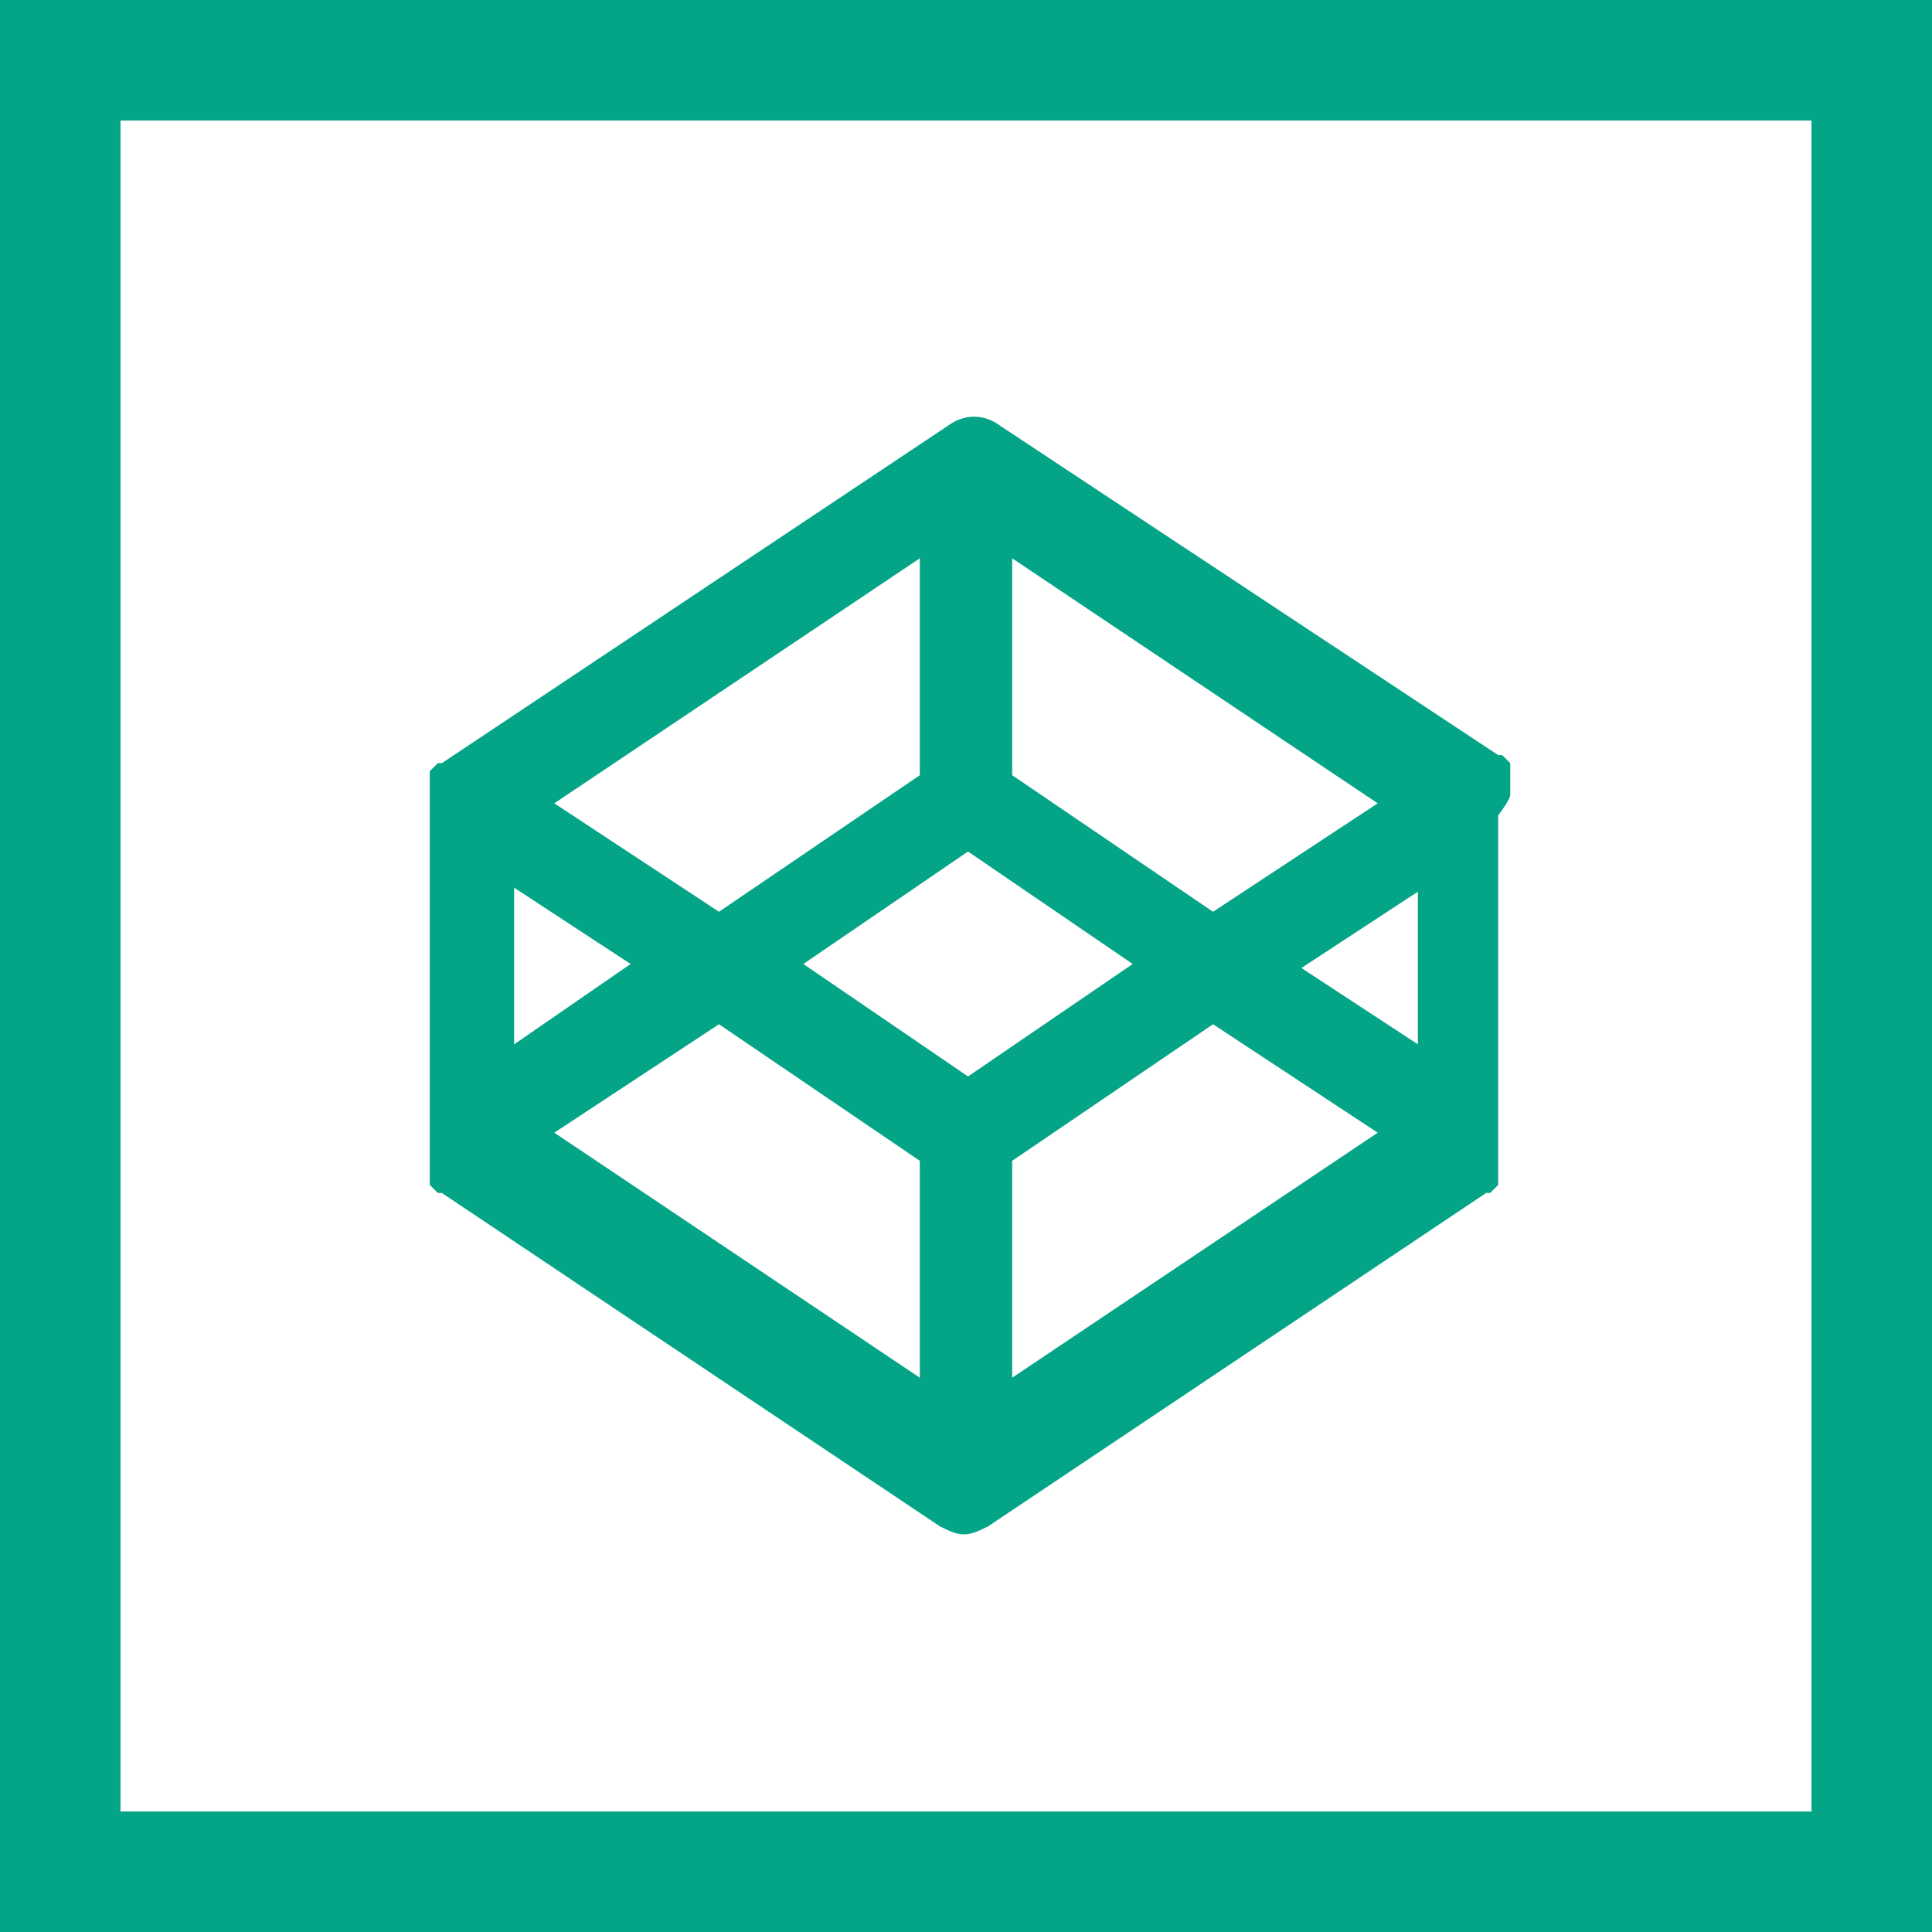 <?xml version="1.0" encoding="utf-8"?>
<!-- Generator: Adobe Illustrator 18.1.1, SVG Export Plug-In . SVG Version: 6.00 Build 0)  -->
<!DOCTYPE svg PUBLIC "-//W3C//DTD SVG 1.1//EN" "http://www.w3.org/Graphics/SVG/1.1/DTD/svg11.dtd">
<svg version="1.1" id="Layer_1" xmlns="http://www.w3.org/2000/svg" xmlns:xlink="http://www.w3.org/1999/xlink" x="0px" y="0px"
	 viewBox="0 0 48.1 48.1" enable-background="new 0 0 48.1 48.1" xml:space="preserve">
<g>
	<path fill="#04A487" d="M37.6,19.8C37.6,19.8,37.6,19.7,37.6,19.8c0-0.1,0-0.1,0-0.1c0,0,0,0,0-0.1c0,0,0-0.1,0-0.1c0,0,0,0,0-0.1
		c0,0,0-0.1,0-0.1c0,0,0,0,0-0.1c0,0,0,0,0-0.1c0,0,0,0,0-0.1c0,0,0,0-0.1-0.1c0,0,0,0,0,0c0,0,0,0-0.1-0.1c0,0,0,0-0.1,0
		c0,0,0,0,0,0l-12.4-8.2c-0.4-0.3-0.9-0.3-1.3,0L11,19c0,0,0,0,0,0c0,0,0,0-0.1,0c0,0,0,0-0.1,0.1c0,0,0,0,0,0c0,0,0,0-0.1,0.1
		c0,0,0,0,0,0.1c0,0,0,0,0,0.1c0,0,0,0,0,0.1c0,0,0,0.1,0,0.1c0,0,0,0,0,0.1c0,0,0,0.1,0,0.1c0,0,0,0,0,0.1c0,0,0,0.1,0,0.1
		c0,0,0,0,0,0.1c0,0,0,0.1,0,0.2v8.2c0,0.1,0,0.1,0,0.2c0,0,0,0,0,0c0,0,0,0.1,0,0.1c0,0,0,0,0,0.1c0,0,0,0.1,0,0.1c0,0,0,0,0,0.1
		c0,0,0,0.1,0,0.1c0,0,0,0,0,0.1c0,0,0,0,0,0.1c0,0,0,0,0,0.1c0,0,0,0,0.1,0.1c0,0,0,0,0,0c0,0,0,0,0.1,0.1c0,0,0,0,0.1,0
		c0,0,0,0,0,0l12.4,8.3c0.2,0.1,0.4,0.2,0.6,0.2c0.2,0,0.4-0.1,0.6-0.2l12.4-8.3c0,0,0,0,0,0c0,0,0,0,0.1,0c0,0,0,0,0.1-0.1
		c0,0,0,0,0,0c0,0,0,0,0.1-0.1c0,0,0,0,0-0.1c0,0,0,0,0-0.1c0,0,0,0,0-0.1c0,0,0-0.1,0-0.1c0,0,0,0,0-0.1c0,0,0-0.1,0-0.1
		c0,0,0,0,0-0.1c0,0,0-0.1,0-0.1c0,0,0,0,0,0c0-0.1,0-0.1,0-0.2v-8.2C37.6,19.9,37.6,19.8,37.6,19.8z M25.2,13.9l9.1,6.1l-4.1,2.7
		l-5-3.4V13.9z M22.9,13.9v5.4l-5,3.4l-4.1-2.7L22.9,13.9z M12.8,22.1l2.9,1.9L12.8,26V22.1z M22.9,34.3l-9.1-6.1l4.1-2.7l5,3.4
		V34.3z M24.1,26.8l-4.1-2.8l4.1-2.8l4.1,2.8L24.1,26.8z M25.2,34.3v-5.4l5-3.4l4.1,2.7L25.2,34.3z M35.3,26l-2.9-1.9l2.9-1.9V26z"
		/>
</g>
<g>
	<g>
		<path fill="#04A487" d="M45.1,3v42.1H3V3H45.1 M48.1,0H0v48.1h48.1V0L48.1,0z"/>
	</g>
</g>
</svg>
